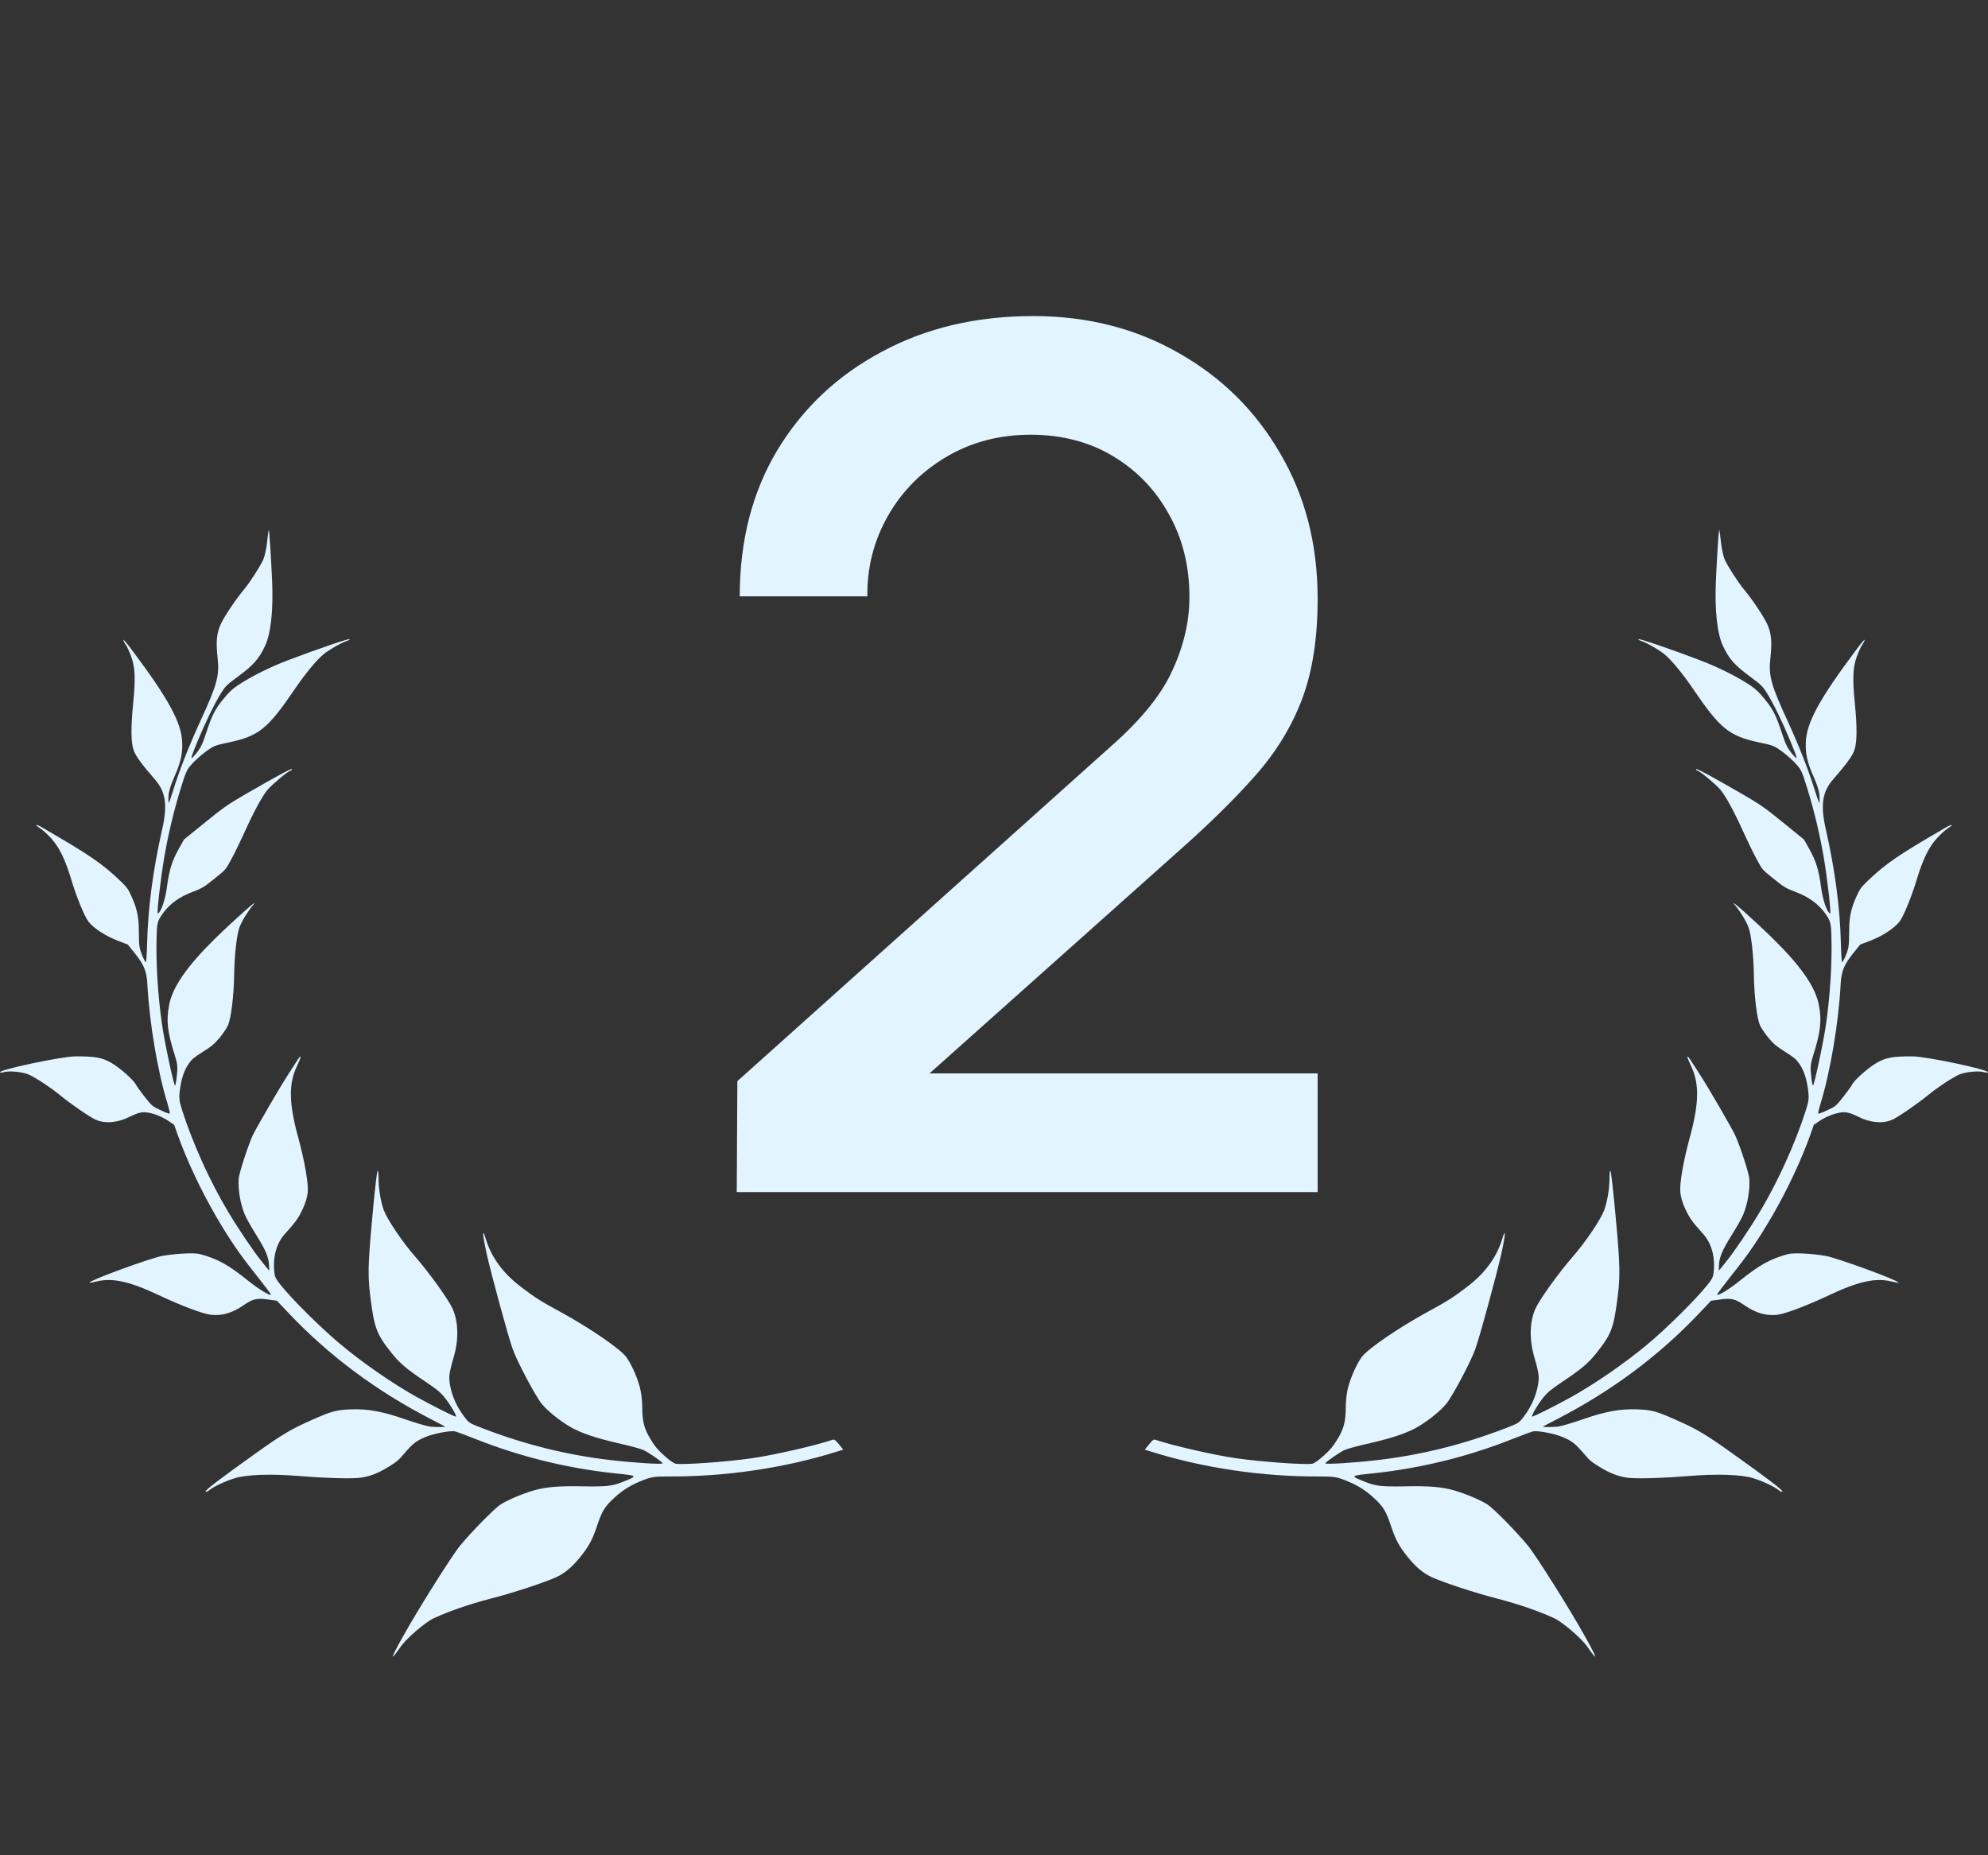 <svg width="30" height="28" viewBox="0 0 30 28" fill="none" xmlns="http://www.w3.org/2000/svg">
<rect x="0" y="0" width="30" height="28" fill="#333333" stroke="none"/>
<path d="M11.118 17.991L11.127 16.317L16.77 11.259C17.226 10.857 17.535 10.473 17.697 10.107C17.865 9.741 17.949 9.375 17.949 9.009C17.949 8.547 17.847 8.133 17.643 7.767C17.439 7.395 17.157 7.101 16.797 6.885C16.437 6.669 16.023 6.561 15.555 6.561C15.075 6.561 14.646 6.675 14.268 6.903C13.896 7.125 13.605 7.422 13.395 7.794C13.185 8.166 13.083 8.568 13.089 9H11.163C11.163 8.16 11.352 7.425 11.73 6.795C12.114 6.159 12.639 5.664 13.305 5.31C13.971 4.95 14.733 4.77 15.591 4.77C16.407 4.77 17.139 4.956 17.787 5.328C18.435 5.694 18.945 6.198 19.317 6.84C19.695 7.482 19.884 8.214 19.884 9.036C19.884 9.63 19.806 10.134 19.65 10.548C19.494 10.962 19.26 11.346 18.948 11.7C18.636 12.054 18.246 12.438 17.778 12.852L13.422 16.74L13.215 16.2H19.884V17.991H11.118Z" fill="#E2F4FF"/>
<path d="M2.005 9.829C2.542 10.547 2.735 10.902 2.749 11.194C2.758 11.373 2.726 11.513 2.628 11.731C2.577 11.847 2.548 11.938 2.543 12.01C2.54 12.068 2.541 12.115 2.546 12.116C2.551 12.117 2.579 12.039 2.608 11.945C2.701 11.641 2.848 11.265 3.022 10.886C3.277 10.333 3.313 10.2 3.284 9.932C3.256 9.68 3.269 9.549 3.337 9.408C3.394 9.289 3.558 9.045 3.684 8.894C3.776 8.782 3.927 8.547 3.972 8.447C3.994 8.399 4.02 8.28 4.03 8.182C4.041 8.083 4.052 8.002 4.055 8C4.064 7.993 4.09 8.397 4.106 8.762C4.126 9.204 4.088 9.558 4.001 9.745C3.91 9.942 3.828 10.034 3.603 10.202C3.419 10.338 3.405 10.352 3.337 10.459C3.241 10.61 3.091 10.921 2.98 11.19C2.875 11.447 2.867 11.478 2.931 11.406C3.025 11.297 3.05 11.248 3.113 11.056C3.198 10.796 3.245 10.703 3.373 10.547C3.453 10.449 3.504 10.4 3.583 10.347C3.777 10.216 4.075 10.066 4.363 9.958C4.775 9.801 5.266 9.633 5.277 9.646C5.281 9.651 5.264 9.663 5.237 9.672C5.154 9.698 4.97 9.803 4.884 9.873C4.778 9.959 4.608 10.165 4.445 10.405C4.04 11 3.907 11.107 3.458 11.204C3.239 11.25 3.229 11.254 3.104 11.344C3.033 11.398 2.94 11.48 2.894 11.533C2.816 11.62 2.804 11.65 2.723 11.913C2.622 12.24 2.537 12.6 2.481 12.926C2.425 13.25 2.362 13.795 2.382 13.787C2.429 13.769 2.493 13.583 2.519 13.389C2.554 13.125 2.597 12.992 2.697 12.812L2.777 12.67L3.092 12.414C3.382 12.179 3.431 12.146 3.71 11.983C4.186 11.709 4.396 11.595 4.405 11.607C4.411 11.614 4.4 11.625 4.381 11.631C4.33 11.651 4.1 11.844 4.037 11.92C3.957 12.015 3.825 12.26 3.689 12.562C3.624 12.705 3.534 12.89 3.488 12.973C3.406 13.125 3.403 13.128 3.234 13.263C3.078 13.39 3.048 13.407 2.897 13.464C2.706 13.537 2.562 13.641 2.461 13.78C2.375 13.901 2.368 13.926 2.363 14.148C2.352 14.541 2.382 15.015 2.443 15.448C2.478 15.705 2.622 16.381 2.641 16.383C2.648 16.384 2.661 16.316 2.669 16.232C2.683 16.105 2.679 16.056 2.639 15.932C2.527 15.577 2.506 15.403 2.552 15.169C2.602 14.9 2.819 14.585 3.24 14.171C3.54 13.877 3.927 13.534 3.824 13.653C3.743 13.749 3.652 13.896 3.615 13.992C3.573 14.102 3.538 14.412 3.533 14.712C3.529 15.032 3.486 15.376 3.44 15.475C3.42 15.519 3.362 15.604 3.312 15.665C3.23 15.76 3.197 15.789 3.06 15.875C2.921 15.964 2.895 15.985 2.847 16.055C2.777 16.156 2.735 16.284 2.714 16.457C2.699 16.577 2.704 16.615 2.753 16.77C2.914 17.269 3.173 17.838 3.443 18.289C3.599 18.55 3.825 18.885 3.949 19.038L4.062 19.178L4.061 19.123C4.06 18.984 4.017 18.88 3.871 18.645C3.792 18.521 3.711 18.376 3.692 18.326C3.627 18.17 3.59 17.949 3.602 17.789C3.607 17.709 3.735 17.314 3.81 17.143C3.857 17.039 4.232 16.392 4.366 16.189C4.411 16.119 4.466 16.034 4.488 16C4.554 15.898 4.551 15.943 4.481 16.09C4.353 16.357 4.359 16.652 4.502 17.174C4.598 17.528 4.656 17.863 4.644 17.996C4.636 18.068 4.609 18.161 4.566 18.25C4.502 18.386 4.467 18.436 4.296 18.626C4.169 18.768 4.114 18.977 4.141 19.21C4.15 19.279 4.164 19.305 4.24 19.399C4.418 19.62 4.833 20.031 5.118 20.271C5.463 20.562 5.914 20.874 6.285 21.082C6.528 21.216 6.868 21.388 6.879 21.379C6.895 21.366 6.795 21.197 6.713 21.095C6.644 21.01 6.593 20.968 6.418 20.851C6.141 20.666 6.032 20.574 5.913 20.425C5.683 20.137 5.649 20.047 5.589 19.577C5.562 19.371 5.557 19.211 5.568 19.002C5.588 18.622 5.682 17.665 5.699 17.666C5.707 17.668 5.713 17.73 5.713 17.805C5.714 17.952 5.747 18.143 5.793 18.268C5.849 18.413 6.081 18.757 6.273 18.974C6.47 19.2 6.758 19.598 6.826 19.743C6.92 19.947 6.926 20.221 6.841 20.501C6.808 20.61 6.781 20.732 6.78 20.774C6.779 20.967 6.864 21.196 7.003 21.377C7.079 21.477 7.079 21.477 7.278 21.554C7.92 21.802 8.563 21.961 9.223 22.037C9.569 22.077 9.999 22.104 9.999 22.085C10.002 22.068 9.787 21.919 9.709 21.884C9.67 21.865 9.492 21.817 9.315 21.778C8.983 21.701 8.756 21.624 8.606 21.535C8.441 21.439 8.259 21.29 8.174 21.186C8.076 21.064 7.799 20.54 7.735 20.355C7.661 20.145 7.417 19.244 7.345 18.926C7.279 18.626 7.273 18.508 7.333 18.706C7.418 18.981 7.596 19.221 7.862 19.422C8.076 19.586 8.159 19.637 8.465 19.804C8.882 20.031 9.339 20.343 9.442 20.47C9.517 20.563 9.615 20.779 9.657 20.941C9.677 21.015 9.692 21.149 9.692 21.241C9.693 21.46 9.723 21.57 9.823 21.73C9.888 21.837 9.924 21.879 10.026 21.971C10.107 22.044 10.168 22.085 10.197 22.091C10.313 22.109 10.952 22.064 11.333 22.01C11.676 21.962 12.313 21.815 12.565 21.729C12.59 21.72 12.608 21.734 12.661 21.799L12.725 21.879L12.633 21.907C11.835 22.158 10.94 22.289 10.069 22.283C9.891 22.283 9.83 22.291 9.728 22.33C9.536 22.402 9.402 22.483 9.271 22.604C9.125 22.738 9.082 22.808 9.009 23.032C8.941 23.236 8.886 23.338 8.752 23.504C8.635 23.648 8.529 23.738 8.403 23.799C8.241 23.875 7.747 24.04 7.399 24.128C7.084 24.211 6.776 24.316 6.55 24.421C6.419 24.481 6.134 24.725 6.044 24.856C5.877 25.096 5.893 25.033 6.085 24.691C6.31 24.286 6.823 23.472 6.944 23.326C7.12 23.113 7.454 22.774 7.551 22.708C7.657 22.639 7.874 22.547 8.051 22.495C8.231 22.441 8.439 22.424 8.799 22.432C9.146 22.438 9.235 22.429 9.388 22.369C9.634 22.27 9.636 22.273 9.279 22.236C8.555 22.159 7.845 21.984 7.169 21.715C7.023 21.657 6.887 21.607 6.863 21.602C6.792 21.59 6.566 21.631 6.437 21.681C6.289 21.74 6.234 21.78 6.1 21.937C6.015 22.039 5.982 22.065 5.863 22.138C5.699 22.241 5.545 22.295 5.402 22.306C5.236 22.318 4.872 22.306 4.526 22.277C4.093 22.241 3.726 22.253 3.543 22.309C3.394 22.356 3.227 22.434 3.156 22.492C3.134 22.51 3.109 22.519 3.103 22.511C3.089 22.494 3.32 22.318 3.868 21.927C4.263 21.646 4.388 21.571 4.713 21.427C5.002 21.298 5.083 21.277 5.302 21.27C5.549 21.261 5.778 21.303 6.105 21.417C6.262 21.472 6.435 21.523 6.488 21.53C6.575 21.54 6.724 21.54 6.716 21.529C6.713 21.527 6.62 21.478 6.505 21.419C5.682 20.995 4.968 20.464 4.357 19.819L4.179 19.631L4.057 19.614C3.871 19.587 3.82 19.6 3.669 19.703C3.508 19.816 3.344 19.862 3.181 19.843C3.056 19.828 2.728 19.703 2.395 19.546C1.958 19.34 1.698 19.282 1.462 19.339C1.399 19.355 1.349 19.363 1.35 19.358C1.353 19.322 2.27 18.987 2.45 18.954C2.669 18.917 2.934 18.904 3.018 18.927C3.284 18.999 3.444 19.087 3.745 19.329C3.909 19.46 4.068 19.557 4.089 19.54C4.094 19.536 3.993 19.402 3.866 19.242C3.609 18.92 3.468 18.713 3.256 18.35C3.031 17.963 2.812 17.497 2.677 17.115L2.629 16.977L2.542 16.917C2.429 16.842 2.274 16.786 2.174 16.786C2.115 16.786 2.056 16.805 1.962 16.852C1.78 16.946 1.586 16.962 1.445 16.899C1.357 16.861 1.06 16.656 0.906 16.529C0.769 16.416 0.546 16.268 0.435 16.218C0.35 16.179 0.14 16.157 0.065 16.18C0.034 16.188 0.006 16.191 0.001 16.184C-0.029 16.147 0.927 15.944 1.136 15.943C1.438 15.941 1.541 15.961 1.682 16.042C1.813 16.118 2.022 16.304 2.053 16.373C2.063 16.393 2.121 16.473 2.183 16.553C2.294 16.693 2.3 16.698 2.425 16.756C2.495 16.789 2.556 16.811 2.561 16.807C2.567 16.803 2.551 16.735 2.527 16.653C2.378 16.17 2.256 15.44 2.225 14.874C2.216 14.662 2.177 14.566 2.037 14.39L1.929 14.256L1.766 14.193C1.589 14.124 1.417 14.011 1.338 13.913C1.278 13.839 1.153 13.535 1.075 13.273C0.981 12.963 0.895 12.789 0.772 12.652C0.714 12.589 0.639 12.52 0.602 12.498C0.567 12.476 0.541 12.455 0.546 12.451C0.552 12.447 0.586 12.46 0.623 12.481C1.367 12.912 1.543 13.033 1.823 13.302C1.916 13.391 1.935 13.418 1.986 13.532C2.066 13.706 2.097 13.85 2.095 14.058C2.095 14.155 2.099 14.265 2.108 14.302C2.123 14.378 2.184 14.519 2.201 14.521C2.208 14.521 2.216 14.394 2.22 14.237C2.233 13.702 2.309 13.127 2.445 12.527C2.531 12.154 2.502 11.951 2.338 11.764C2.136 11.531 2.051 11.416 2.018 11.326C1.976 11.211 1.973 10.985 2.009 10.62C2.047 10.242 2.04 10.066 1.977 9.902C1.951 9.831 1.916 9.756 1.9 9.734C1.884 9.714 1.867 9.68 1.862 9.66C1.855 9.637 1.909 9.699 2.005 9.829Z" fill="#E2F4FF"/>
<path d="M27.995 9.829C27.458 10.547 27.265 10.902 27.251 11.194C27.242 11.373 27.274 11.513 27.372 11.731C27.423 11.847 27.452 11.938 27.457 12.01C27.46 12.068 27.459 12.115 27.454 12.116C27.449 12.117 27.421 12.039 27.392 11.945C27.299 11.641 27.152 11.265 26.978 10.886C26.723 10.333 26.687 10.2 26.716 9.932C26.744 9.68 26.73 9.549 26.663 9.408C26.605 9.289 26.442 9.045 26.316 8.894C26.224 8.782 26.073 8.547 26.028 8.447C26.006 8.399 25.98 8.28 25.97 8.182C25.959 8.083 25.948 8.002 25.945 8C25.936 7.993 25.91 8.397 25.894 8.762C25.874 9.204 25.912 9.558 25.999 9.745C26.09 9.942 26.172 10.034 26.397 10.202C26.581 10.338 26.595 10.352 26.663 10.459C26.759 10.61 26.909 10.921 27.02 11.19C27.125 11.447 27.133 11.478 27.069 11.406C26.975 11.297 26.95 11.248 26.887 11.056C26.802 10.796 26.755 10.703 26.627 10.547C26.547 10.449 26.495 10.4 26.417 10.347C26.223 10.216 25.925 10.066 25.637 9.958C25.225 9.801 24.734 9.633 24.723 9.646C24.719 9.651 24.736 9.663 24.763 9.672C24.846 9.698 25.03 9.803 25.116 9.873C25.222 9.959 25.392 10.165 25.555 10.405C25.96 11 26.093 11.107 26.542 11.204C26.761 11.25 26.771 11.254 26.896 11.344C26.967 11.398 27.06 11.48 27.106 11.533C27.184 11.62 27.196 11.65 27.277 11.913C27.378 12.24 27.463 12.6 27.519 12.926C27.575 13.25 27.637 13.795 27.617 13.787C27.571 13.769 27.506 13.583 27.481 13.389C27.446 13.125 27.403 12.992 27.303 12.812L27.223 12.67L26.908 12.414C26.618 12.179 26.569 12.146 26.29 11.983C25.814 11.709 25.604 11.595 25.595 11.607C25.589 11.614 25.6 11.625 25.619 11.631C25.67 11.651 25.9 11.844 25.963 11.92C26.043 12.015 26.175 12.26 26.311 12.562C26.376 12.705 26.466 12.89 26.512 12.973C26.593 13.125 26.597 13.128 26.766 13.263C26.922 13.39 26.952 13.407 27.103 13.464C27.294 13.537 27.438 13.641 27.539 13.78C27.625 13.901 27.632 13.926 27.637 14.148C27.648 14.541 27.618 15.015 27.557 15.448C27.522 15.705 27.378 16.381 27.359 16.383C27.352 16.384 27.339 16.316 27.331 16.232C27.317 16.105 27.321 16.056 27.361 15.932C27.473 15.577 27.494 15.403 27.448 15.169C27.398 14.9 27.181 14.585 26.76 14.171C26.46 13.877 26.073 13.534 26.177 13.653C26.257 13.749 26.348 13.896 26.385 13.992C26.427 14.102 26.462 14.412 26.467 14.712C26.471 15.032 26.514 15.376 26.56 15.475C26.58 15.519 26.638 15.604 26.688 15.665C26.77 15.76 26.803 15.789 26.94 15.875C27.079 15.964 27.105 15.985 27.153 16.055C27.223 16.156 27.265 16.284 27.286 16.457C27.301 16.577 27.296 16.615 27.247 16.77C27.086 17.269 26.827 17.838 26.557 18.289C26.401 18.55 26.175 18.885 26.051 19.038L25.938 19.178L25.939 19.123C25.94 18.984 25.983 18.88 26.129 18.645C26.208 18.521 26.289 18.376 26.308 18.326C26.373 18.17 26.41 17.949 26.398 17.789C26.393 17.709 26.265 17.314 26.189 17.143C26.143 17.039 25.768 16.392 25.634 16.189C25.589 16.119 25.534 16.034 25.512 16C25.446 15.898 25.449 15.943 25.52 16.09C25.646 16.357 25.641 16.652 25.498 17.174C25.402 17.528 25.344 17.863 25.357 17.996C25.364 18.068 25.391 18.161 25.434 18.25C25.498 18.386 25.534 18.436 25.704 18.626C25.831 18.768 25.886 18.977 25.859 19.21C25.85 19.279 25.836 19.305 25.76 19.399C25.582 19.62 25.167 20.031 24.882 20.271C24.537 20.562 24.086 20.874 23.715 21.082C23.472 21.216 23.132 21.388 23.121 21.379C23.105 21.366 23.205 21.197 23.287 21.095C23.356 21.01 23.407 20.968 23.582 20.851C23.859 20.666 23.968 20.574 24.087 20.425C24.317 20.137 24.351 20.047 24.411 19.577C24.438 19.371 24.443 19.211 24.432 19.002C24.412 18.622 24.318 17.665 24.301 17.666C24.293 17.668 24.287 17.73 24.288 17.805C24.286 17.952 24.253 18.143 24.207 18.268C24.151 18.413 23.919 18.757 23.727 18.974C23.53 19.2 23.242 19.598 23.174 19.743C23.08 19.947 23.074 20.221 23.159 20.501C23.192 20.61 23.219 20.732 23.22 20.774C23.221 20.967 23.136 21.196 22.997 21.377C22.921 21.477 22.921 21.477 22.722 21.554C22.08 21.802 21.437 21.961 20.777 22.037C20.431 22.077 20.002 22.104 20.001 22.085C19.998 22.068 20.213 21.919 20.291 21.884C20.33 21.865 20.508 21.817 20.685 21.778C21.017 21.701 21.244 21.624 21.394 21.535C21.559 21.439 21.741 21.29 21.826 21.186C21.924 21.064 22.201 20.54 22.265 20.355C22.339 20.145 22.583 19.244 22.655 18.926C22.721 18.626 22.727 18.508 22.667 18.706C22.582 18.981 22.404 19.221 22.138 19.422C21.924 19.586 21.841 19.637 21.535 19.804C21.118 20.031 20.661 20.343 20.558 20.47C20.483 20.563 20.385 20.779 20.343 20.941C20.323 21.015 20.308 21.149 20.308 21.241C20.307 21.46 20.277 21.57 20.177 21.73C20.112 21.837 20.076 21.879 19.974 21.971C19.893 22.044 19.832 22.085 19.803 22.091C19.687 22.109 19.048 22.064 18.667 22.01C18.324 21.962 17.687 21.815 17.435 21.729C17.41 21.72 17.392 21.734 17.34 21.799L17.275 21.879L17.367 21.907C18.166 22.158 19.06 22.289 19.931 22.283C20.109 22.283 20.17 22.291 20.272 22.33C20.464 22.402 20.598 22.483 20.729 22.604C20.875 22.738 20.918 22.808 20.991 23.032C21.059 23.236 21.113 23.338 21.248 23.504C21.365 23.648 21.471 23.738 21.597 23.799C21.759 23.875 22.253 24.04 22.601 24.128C22.916 24.211 23.224 24.316 23.45 24.421C23.581 24.481 23.866 24.725 23.956 24.856C24.123 25.096 24.107 25.033 23.915 24.691C23.69 24.286 23.177 23.472 23.056 23.326C22.881 23.113 22.546 22.774 22.45 22.708C22.343 22.639 22.126 22.547 21.949 22.495C21.769 22.441 21.561 22.424 21.201 22.432C20.854 22.438 20.765 22.429 20.612 22.369C20.366 22.27 20.364 22.273 20.721 22.236C21.445 22.159 22.155 21.984 22.831 21.715C22.977 21.657 23.113 21.607 23.137 21.602C23.207 21.59 23.434 21.631 23.563 21.681C23.711 21.74 23.766 21.78 23.9 21.937C23.985 22.039 24.018 22.065 24.137 22.138C24.301 22.241 24.455 22.295 24.598 22.306C24.764 22.318 25.128 22.306 25.474 22.277C25.907 22.241 26.274 22.253 26.457 22.309C26.606 22.356 26.773 22.434 26.844 22.492C26.866 22.51 26.891 22.519 26.897 22.511C26.911 22.494 26.68 22.318 26.132 21.927C25.737 21.646 25.612 21.571 25.287 21.427C24.998 21.298 24.918 21.277 24.698 21.27C24.451 21.261 24.222 21.303 23.895 21.417C23.738 21.472 23.565 21.523 23.512 21.53C23.425 21.54 23.276 21.54 23.285 21.529C23.287 21.527 23.38 21.478 23.495 21.419C24.318 20.995 25.032 20.464 25.643 19.819L25.821 19.631L25.943 19.614C26.129 19.587 26.18 19.6 26.331 19.703C26.492 19.816 26.657 19.862 26.819 19.843C26.944 19.828 27.272 19.703 27.605 19.546C28.042 19.34 28.302 19.282 28.538 19.339C28.601 19.355 28.651 19.363 28.65 19.358C28.647 19.322 27.73 18.987 27.55 18.954C27.331 18.917 27.066 18.904 26.982 18.927C26.716 18.999 26.556 19.087 26.255 19.329C26.091 19.46 25.932 19.557 25.911 19.54C25.906 19.536 26.007 19.402 26.134 19.242C26.391 18.92 26.532 18.713 26.744 18.35C26.97 17.963 27.188 17.497 27.323 17.115L27.371 16.977L27.458 16.917C27.571 16.842 27.727 16.786 27.826 16.786C27.885 16.786 27.944 16.805 28.038 16.852C28.221 16.946 28.413 16.962 28.555 16.899C28.643 16.861 28.94 16.656 29.094 16.529C29.231 16.416 29.454 16.268 29.564 16.218C29.65 16.179 29.86 16.157 29.935 16.18C29.966 16.188 29.994 16.191 29.999 16.184C30.029 16.147 29.073 15.944 28.864 15.943C28.562 15.941 28.459 15.961 28.318 16.042C28.187 16.118 27.979 16.304 27.947 16.373C27.937 16.393 27.879 16.473 27.817 16.553C27.706 16.693 27.7 16.698 27.575 16.756C27.505 16.789 27.444 16.811 27.439 16.807C27.433 16.803 27.449 16.735 27.474 16.653C27.622 16.17 27.744 15.44 27.775 14.874C27.785 14.662 27.823 14.566 27.963 14.39L28.071 14.256L28.234 14.193C28.411 14.124 28.583 14.011 28.662 13.913C28.722 13.839 28.847 13.535 28.925 13.273C29.019 12.963 29.105 12.789 29.228 12.652C29.286 12.589 29.361 12.52 29.398 12.498C29.433 12.476 29.459 12.455 29.454 12.451C29.448 12.447 29.414 12.46 29.377 12.481C28.633 12.912 28.457 13.033 28.177 13.302C28.084 13.391 28.065 13.418 28.014 13.532C27.934 13.706 27.903 13.85 27.905 14.058C27.905 14.155 27.901 14.265 27.892 14.302C27.877 14.378 27.816 14.519 27.799 14.521C27.792 14.521 27.784 14.394 27.78 14.237C27.767 13.702 27.691 13.127 27.555 12.527C27.469 12.154 27.498 11.951 27.662 11.764C27.864 11.531 27.949 11.416 27.982 11.326C28.024 11.211 28.027 10.985 27.991 10.62C27.953 10.242 27.96 10.066 28.023 9.902C28.049 9.831 28.084 9.756 28.1 9.734C28.116 9.714 28.133 9.68 28.138 9.66C28.145 9.637 28.091 9.699 27.995 9.829Z" fill="#E2F4FF"/>
</svg>
